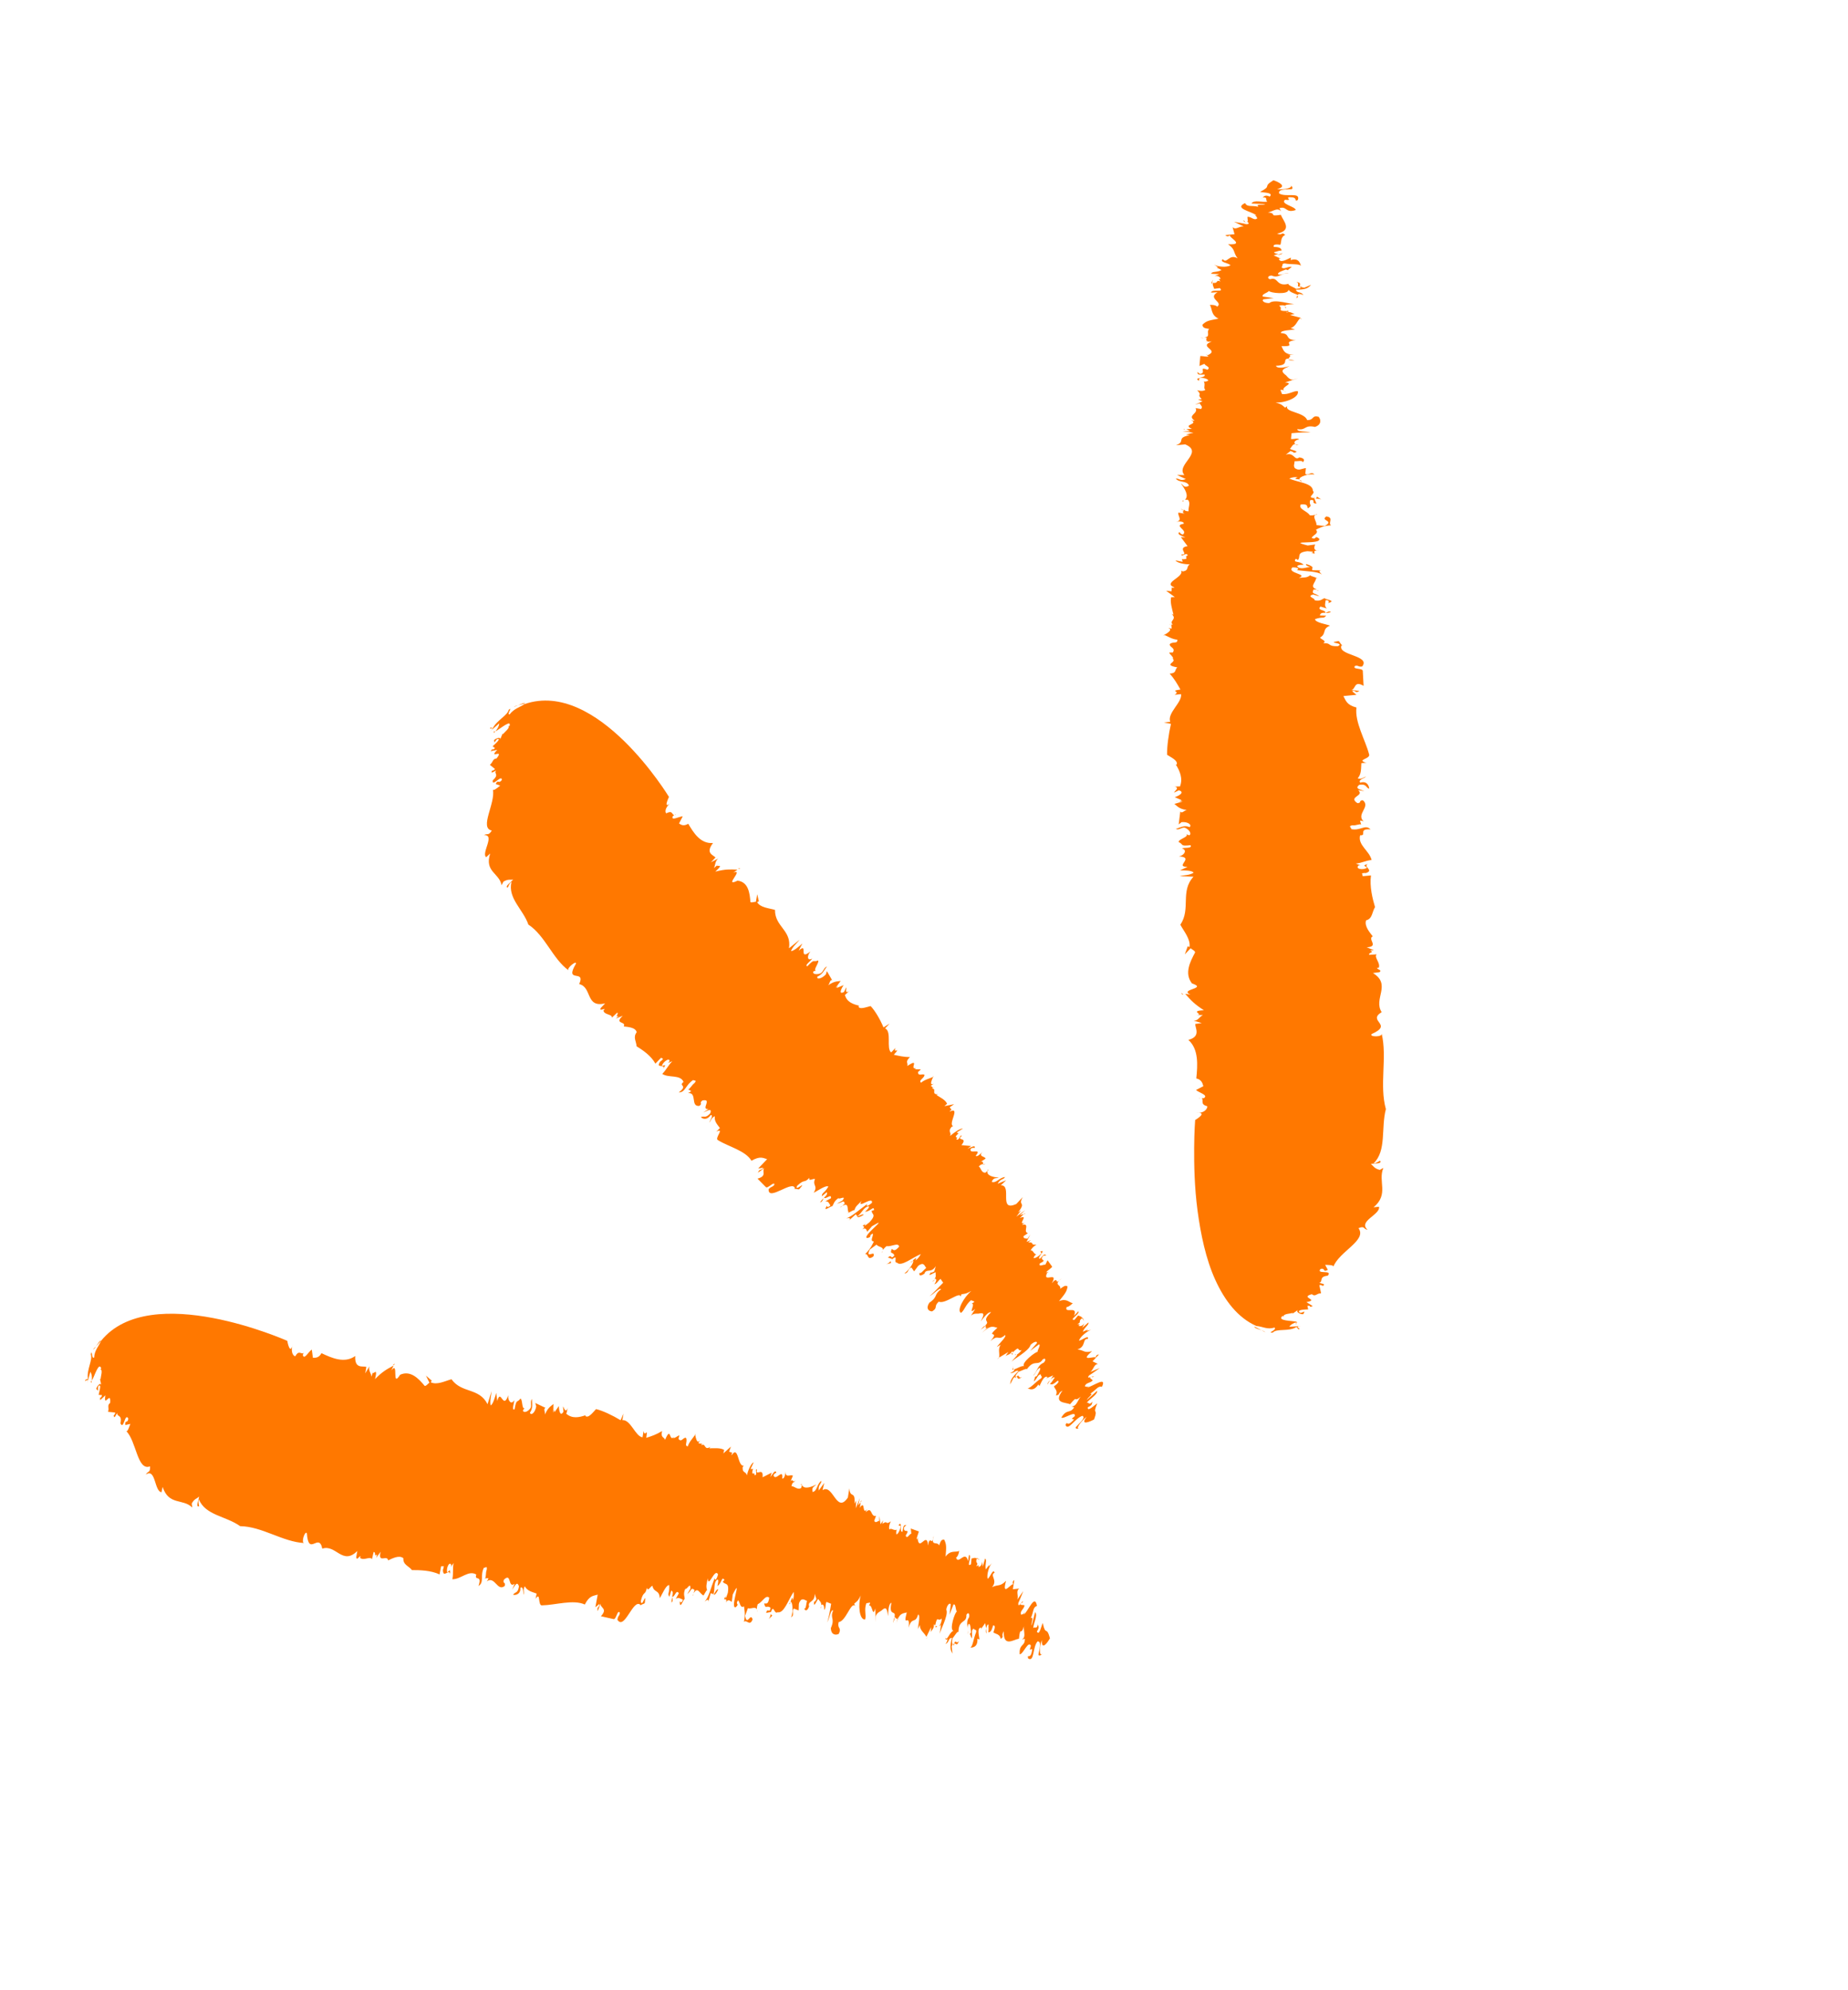 <svg width="183" height="197" viewBox="0 0 183 197" fill="none" xmlns="http://www.w3.org/2000/svg">
<path d="M104.879 126.761C104.954 126.702 105.028 126.642 105.131 126.546C105.01 126.628 104.921 126.706 104.879 126.761Z" fill="#FF7800"/>
<path d="M101.372 120.169L101.549 120.129C101.493 120.086 101.447 120.109 101.372 120.169Z" fill="#FF7800"/>
<path d="M107.222 130.45C107.208 130.469 107.175 130.473 107.161 130.491C107.202 130.552 107.244 130.613 107.344 130.748L107.222 130.45Z" fill="#FF7800"/>
<path d="M92.424 107.605L92.497 107.661C92.475 107.615 92.47 107.582 92.424 107.605Z" fill="#FF7800"/>
<path d="M97.613 115.164C97.492 115.246 97.427 115.255 97.358 115.231C97.367 115.296 97.436 115.319 97.613 115.164Z" fill="#FF7800"/>
<path d="M103.72 137.05L103.979 136.635C103.829 136.755 103.707 136.953 103.72 137.05Z" fill="#FF7800"/>
<path d="M108.34 136.237C108.275 136.245 108.196 136.272 108.098 136.285C108.153 136.328 108.19 136.356 108.34 136.237Z" fill="#FF7800"/>
<path d="M107.973 136.335C108.019 136.312 108.052 136.308 108.098 136.285C108.066 136.29 108.047 136.276 107.973 136.335Z" fill="#FF7800"/>
<path d="M52.001 69.622C51.938 69.515 51.597 69.692 51.3 69.815L52.001 69.622Z" fill="#FF7800"/>
<path d="M82.962 97.507L83.111 97.388C83.05 97.429 83.022 97.466 82.962 97.507Z" fill="#FF7800"/>
<path d="M48.901 72.416L48.917 72.281C48.879 72.369 48.883 72.402 48.901 72.416Z" fill="#FF7800"/>
<path d="M101.206 136.294C100.79 136.531 100.995 135.958 100.672 136.266C100.811 136.314 100.696 136.693 101.206 136.294Z" fill="#FF7800"/>
<path d="M68.247 107.815L68.16 107.778C68.197 107.806 68.215 107.82 68.247 107.815Z" fill="#FF7800"/>
<path d="M48.901 72.416L48.904 72.564C48.961 72.49 49.003 72.435 49.045 72.38C48.984 72.421 48.92 72.43 48.901 72.416Z" fill="#FF7800"/>
<path d="M73.043 87.089C73.076 87.085 73.09 87.067 73.122 87.062L73.043 87.089Z" fill="#FF7800"/>
<path d="M73.063 85.996C73.146 86.001 73.211 85.992 73.295 85.998C73.268 85.918 73.189 85.946 73.063 85.996Z" fill="#FF7800"/>
<path d="M51.3 69.815L50.886 69.936C50.988 69.956 51.127 69.887 51.3 69.815Z" fill="#FF7800"/>
<path d="M66.823 80.61C66.842 80.624 66.874 80.62 66.924 80.629C66.902 80.583 66.87 80.588 66.823 80.61Z" fill="#FF7800"/>
<path d="M97.812 115.782C97.802 115.833 97.788 115.851 97.778 115.902C97.867 115.824 97.91 115.769 97.812 115.782Z" fill="#FF7800"/>
<path d="M85.513 120.264C85.528 120.129 85.184 120.275 84.876 120.448C84.968 120.518 85.098 120.501 85.513 120.264Z" fill="#FF7800"/>
<path d="M84.627 119.82C84.613 119.838 84.617 119.871 84.603 119.889C84.613 119.838 84.613 119.838 84.627 119.82Z" fill="#FF7800"/>
<path d="M88.204 124.832C88.219 124.813 88.219 124.813 88.233 124.795C88.252 124.809 88.219 124.813 88.204 124.832Z" fill="#FF7800"/>
<path d="M87.304 124.026C87.36 123.953 87.384 123.883 87.394 123.832C87.351 123.887 87.313 123.975 87.304 124.026Z" fill="#FF7800"/>
<path d="M71.12 112.872C72.129 113.499 73.836 113.9 74.415 114.897C75.292 114.4 75.554 114.63 75.965 114.74L75.08 115.668L75.582 115.585C75.397 115.94 75.252 115.596 75.053 116.085L75.702 115.618C75.383 115.959 76.019 116.386 75.015 116.669L75.837 117.502C75.997 117.712 76.71 116.856 76.683 117.273C76.457 117.568 76.431 117.373 76.113 117.713C76.036 118.996 78.589 116.689 78.719 117.664L78.546 117.736C78.891 117.591 79.037 117.82 79.168 117.686C80.03 116.712 78.576 118.079 78.944 117.369C79.739 116.635 79.581 117.185 80.161 116.579C80.018 116.995 80.532 116.629 80.707 116.704C80.418 117.388 81.04 117.338 80.574 118.061C80.918 117.916 81.791 117.271 82.031 117.454C81.569 118.21 81.409 118 81.382 118.417L81.872 118.004C81.954 118.241 81.818 118.342 81.598 118.553C81.758 118.763 82.363 118.088 82.284 118.611L81.729 118.916C82.058 118.905 82.062 119.054 82.231 119.329C81.964 119.563 81.886 119.474 81.901 119.339C81.361 120.122 82.389 119.275 82.392 119.423C82.579 119.216 82.512 118.96 83.026 118.595C83.052 118.789 83.873 118.25 83.422 118.839L82.867 119.145C83.448 119.034 83.571 118.72 83.646 119.157C83.599 119.179 83.483 119.294 83.394 119.372C84.135 118.976 83.835 119.71 84.041 120.013L83.869 120.086C84.129 120.051 84.577 119.694 84.609 119.806C84.719 119.394 84.891 119.321 85.327 118.867C84.771 119.784 86.477 118.317 86.345 119.062C86.078 119.296 85.682 119.547 85.88 119.173C85.007 119.819 84.329 120.438 83.804 120.591C84.11 120.533 84.347 120.568 84.005 120.861L84.744 120.201C84.836 120.271 84.849 120.369 84.904 120.411C85.395 119.998 85.501 119.554 85.961 119.41C86.37 119.373 85.328 120.239 85.669 119.945C86.212 119.923 86.542 119.3 86.556 119.778C86.477 119.805 86.305 119.877 86.343 119.79C86.222 120.252 86.914 120.11 86.09 120.997C85.88 121.157 85.599 121.41 85.615 121.275L85.746 121.142C84.94 121.547 86.075 121.131 85.243 121.837C85.692 121.364 85.823 121.727 85.868 121.936L86.355 121.375C88.285 120.225 85.298 122.376 85.867 122.548C86.447 122.437 85.934 122.307 86.436 122.108C86.504 122.364 86.091 122.865 86.54 122.888C86.394 123.155 86.251 123.571 85.666 124.145C86.052 124.061 85.826 124.851 86.489 124.366C86.756 123.636 85.628 124.729 86.134 123.686L86.797 123.201C86.962 123.444 87.486 123.407 87.431 123.745C87.512 123.602 87.657 123.45 87.792 123.349C88.283 123.433 88.945 122.948 89.039 123.398C88.551 123.959 88.484 123.704 88.309 123.628C88.057 124.223 88.455 123.856 88.562 124.289C88.112 124.762 88.402 124.078 87.925 124.473L88.359 124.63C88.331 124.666 88.285 124.689 88.257 124.726C89.07 124.006 88.411 125.02 88.82 124.982C89.242 125.421 90.34 124.482 91.187 124.137C91.041 124.405 90.872 124.626 90.643 124.772C90.865 124.329 90.622 124.609 90.393 124.756C90.62 124.841 89.957 125.822 89.556 126.041C90.005 126.064 89.871 125.553 90.257 125.468L90.522 125.846C90.878 125.418 90.852 125.223 91.317 125.112C91.553 125.147 91.556 125.295 91.716 125.505C91.506 125.665 91.173 126.14 91.054 125.99C90.987 126.231 91.106 126.38 91.544 126.074C91.702 125.524 92.207 126.085 92.668 125.329L92.51 125.879C92.469 125.818 92.207 126.085 92.218 125.918C91.674 126.552 92.547 125.907 92.667 125.941C92.61 126.13 92.756 126.359 92.54 126.602C92.759 126.507 92.78 126.785 92.526 127.117C92.74 127.105 92.924 126.75 93.134 126.589L93.399 126.967C93.081 127.307 92.196 128.235 92.024 128.308C92.447 128.136 93.043 127.395 93.189 127.624C92.447 128.136 92.922 128.354 92.027 128.952C91.655 129.514 91.958 129.805 92.306 129.808C92.917 129.429 92.426 129.346 92.955 128.845C93.606 129.139 95.06 127.771 95.138 128.356L95.205 128.116C95.707 128.032 95.614 128.078 96.187 127.787C95.486 128.359 94.694 129.738 95.169 129.956C95.529 129.676 95.608 129.153 96.159 128.7L96.492 128.837C96.468 128.906 96.328 128.975 96.221 129.039C96.666 129.029 95.755 130.258 96.573 129.57L95.848 130.708L96.164 130.22C96.505 129.927 96.823 130.083 96.995 130.01C97.576 129.9 97.392 130.255 97.118 130.804C97.343 130.509 97.846 129.814 98.137 129.891C97.098 130.906 98.125 130.67 97.582 131.188C97.674 131.259 97.471 131.716 97.91 131.294L97.251 131.927C98.177 131.06 98.401 131.377 98.771 131.427C97.486 132.574 99.104 131.564 98.073 132.76C98.961 131.98 98.758 132.817 99.529 132.153C99.727 132.275 98.932 133.009 98.711 133.336L99.094 133.103C98.793 133.573 99.021 133.923 98.933 134.381L99.852 133.829L99.574 134.23C99.784 134.069 100.039 134.118 100.237 133.745L100.287 133.87C101.092 133.085 100.64 133.79 101.165 133.638C101.071 133.799 100.865 133.992 100.726 134.06C100.804 134.149 100.341 134.524 100.134 134.833C100.28 134.566 101.906 133.737 102.042 133.141C102.36 132.801 102.746 132.716 102.678 132.957L102.004 133.724L102.876 133.079C103.113 133.114 102.718 133.629 102.744 133.824C102.587 133.762 101.088 134.921 101.41 135.225C101.169 135.158 100.684 135.487 100.443 135.536C100.47 135.615 100.436 135.735 100.031 135.921C100.481 135.944 100.563 135.57 100.863 135.711C100.203 136.345 100.057 136.612 100.03 137.029L100.36 136.407C100.449 136.329 100.51 136.288 100.556 136.265C100.571 136.13 100.656 136.02 100.886 135.758C100.927 135.819 101.957 135.235 101.6 135.663C102.395 134.433 102.777 135.308 103.256 134.566C103.467 134.406 103.665 134.528 103.365 134.882C102.676 135.172 102.754 135.757 102.296 136.165C102.561 136.047 102.626 135.543 102.97 135.398C103.127 135.459 102.812 135.948 102.666 136.215L102.494 136.288L102.373 136.75C102.733 136.471 102.742 136.04 103.089 136.043C102.981 136.223 103.329 136.226 103.062 136.46C102.53 136.812 102.005 137.461 101.751 137.412C101.908 137.474 102.345 137.779 102.825 137.037L102.93 137.205C103.114 136.85 103.381 136.12 103.736 136.304L103.605 136.437L104.294 136.147L104.035 136.562C104.194 136.392 104.376 136.269 104.44 136.376C104.252 136.583 104.256 136.731 103.975 136.983C104.214 137.166 104.533 136.826 104.743 136.666C104.9 136.728 104.81 136.922 104.371 137.228C104.439 137.484 104.794 137.668 104.558 138.129C105.059 138.046 104.666 137.949 105.22 137.644C104.253 138.947 105.488 138.782 105.963 139C106.863 137.938 106.177 138.988 107.125 138.167C106.743 138.4 106.675 139.253 106.091 139.215L106.368 139.31C105.945 139.978 105.653 139.405 105.098 140.322C105.337 140.505 106.551 139.567 106.434 140.177C105.654 140.777 106.842 140.14 106.025 140.827C105.721 141.033 105.732 140.866 105.616 140.865L105.508 141.045C105.761 141.705 106.46 140.372 107.19 140.143C107.564 140.341 106.844 140.9 106.544 141.254C106.436 141.434 106.705 141.464 106.956 141.364C106.36 141.609 107.088 140.619 107.602 140.253C106.912 141.155 107.931 140.739 108.345 140.501C108.793 139.268 108.121 140.184 108.662 138.905C108.359 139.111 107.643 139.818 107.722 139.295C108.224 139.096 108.115 138.895 108.177 138.738C107.806 139.184 107.848 138.749 107.615 138.863C107.892 138.462 108.698 138.057 108.646 137.667L107.627 138.58C107.694 138.34 108.365 137.92 107.957 137.957C108.568 137.579 108.711 137.163 109.122 137.273C109.652 136.161 108.21 137.246 107.629 137.356C107.708 137.329 107.839 137.196 107.932 137.151C107.629 137.356 107.547 137.235 107.431 137.234C107.495 136.845 107.985 136.929 108.211 136.634L107.93 136.39C107.958 136.354 107.972 136.335 107.987 136.317C107.796 136.375 107.634 136.397 107.863 136.135C108.245 135.902 108.605 135.623 108.908 135.417L107.968 135.807C108.328 135.527 108.314 135.05 108.722 135.012L108.191 134.752L108.828 134.072C108.615 134.084 108.484 134.217 108.51 134.412C108.522 134.129 106.776 134.924 108.141 133.75C107.309 133.96 107.4 133.65 106.696 133.579C107.584 133.295 107.147 132.494 107.73 132.532C107.851 132.069 107.094 132.716 106.843 132.699C106.986 132.284 107.706 131.725 108.073 131.626L107.608 131.738L107.739 131.605L107.223 131.822C107.422 131.333 107.86 131.142 107.778 130.905L107.171 131.432L107.393 130.99C107.168 131.284 106.954 131.296 106.797 131.234L106.928 131.101L106.692 131.066C107.176 130.853 106.69 130.802 107.175 130.473C107.089 130.319 107.075 130.338 106.76 130.214L106.404 130.642C105.782 130.691 106.971 130.054 106.788 129.797L106.352 130.252C106.803 129.167 105.357 130.103 105.623 129.373C105.86 129.408 106.365 128.861 106.234 128.995C105.864 128.945 105.637 128.479 104.869 128.796C105.45 128.074 105.638 127.867 105.717 127.344C105.519 127.222 105.44 127.249 104.987 127.573C105.097 127.162 104.429 127.234 104.879 126.761C104.459 127.082 104.816 126.538 104.401 126.775L104.589 126.568L104.153 127.023C104.907 125.732 103.123 127.111 103.714 125.958L103.886 125.885L103.579 125.942C103.767 125.736 103.939 125.663 104.201 125.397L103.734 124.748L103.512 125.191C103.355 125.129 102.838 125.462 102.966 125.065C103.865 124.615 102.806 124.855 103.312 124.308L103.619 124.251C103.42 124.128 103.42 124.128 102.971 124.602C102.601 124.552 103.699 123.612 103.024 123.884L103.129 124.051C102.904 124.346 102.428 124.624 102.346 124.503C102.384 124.415 102.53 124.148 102.664 124.163C102.335 124.174 102.321 123.696 102.07 123.796C102.123 123.574 102.464 123.28 102.636 123.208C101.881 123.242 102.569 122.952 101.813 122.987L102.08 122.753L101.656 122.925L102.025 122.214L101.747 122.615C101.59 122.553 101.339 122.653 101.351 122.37L101.79 122.064C101.244 121.938 102.068 121.051 101.218 121.247C101.256 121.16 101.428 121.087 101.521 121.042C100.619 121.344 101.998 120.151 100.979 120.568C101.128 120.449 101.255 120.283 101.372 120.169L100.991 120.286L101.519 119.785L100.646 120.431L101.111 119.823L100.822 120.01C101.681 118.888 100.744 119.426 101.281 118.494L100.644 119.174C98.805 120.014 100.296 117.303 99.109 117.329L99.638 116.829L98.791 117.173C99.083 116.638 99.322 116.821 99.529 116.512C98.987 116.535 98.656 117.158 98.204 116.986C98.403 116.497 98.642 116.68 98.908 116.562C98.375 116.534 97.676 116.379 97.778 115.902C97.704 115.962 97.601 116.058 97.587 116.077C97.178 116.114 97.164 115.637 96.925 115.454C97.159 115.224 97.261 115.244 97.358 115.231C97.327 115.119 97.376 114.865 97.068 115.038L97.6 114.686C97.533 114.43 96.818 114.526 97.324 113.979C97.136 114.186 96.757 114.567 96.62 114.403C97.332 113.548 95.902 114.35 96.13 113.708C96.34 113.548 96.539 113.67 96.516 113.624C96.621 113.295 96.145 113.574 95.801 113.719L96.161 113.439L95.207 113.351C95.919 112.496 94.612 112.984 95.234 112.439C95.073 112.228 95.034 112.928 94.702 112.79C94.965 112.408 94.332 112.741 94.86 112.24L94.939 112.213L94.741 112.091L95.352 111.712C95.116 111.677 94.491 112.075 94.093 112.442C94.236 112.026 93.828 112.064 94.222 111.548L94.395 111.476C93.826 111.303 95.188 109.485 94.037 110.035C94.075 109.948 94.225 109.828 94.248 109.875L94.046 109.604L94.485 109.298L93.519 109.493L93.785 109.259C93.654 108.896 93.124 108.636 92.727 108.391L92.9 108.319C92.144 108.353 92.822 107.734 92.279 107.756C92.354 107.697 92.4 107.674 92.419 107.688L92.175 107.473L92.478 107.267C91.752 107.645 92.731 106.059 92.359 106.621C92.015 106.767 91.55 106.878 91.209 107.171C90.929 106.928 91.486 106.771 91.555 106.414C91.394 106.204 90.918 106.599 90.904 106.121L91.184 105.869C91.027 105.807 90.776 105.906 90.578 105.784L90.75 105.712C89.941 105.968 91.201 104.626 89.848 105.518C89.953 105.189 89.583 105.14 90.111 104.639C89.449 104.628 89.037 104.518 88.51 104.406C89.316 103.505 88.375 104.391 88.683 103.722L88.248 104.177C87.732 103.782 88.337 102.115 87.649 101.793L88.099 101.32L87.488 101.699C87.171 100.931 86.655 100.04 86.215 99.587C85.829 99.671 85.061 99.988 85.009 99.598L85.102 99.553C84.455 99.408 83.845 99.175 83.671 98.487C83.881 98.327 83.989 98.147 84.161 98.075C83.551 98.453 83.881 97.831 83.803 97.742L83.581 98.185C83.026 98.49 83.278 97.895 83.541 97.512L82.852 97.802C82.894 97.747 82.932 97.659 83.021 97.582L82.75 97.783L83.253 97.088C83.081 97.16 82.669 97.05 82.006 97.535C82.194 97.328 82.165 96.985 82.401 97.019L81.885 96.129L81.78 96.457C81.345 96.912 80.825 96.981 80.948 96.667C81.465 96.45 81.608 96.034 81.89 95.666C81.545 95.811 81.575 96.154 81.253 96.346C80.829 96.518 80.418 96.407 80.55 96.158L80.801 96.059C80.472 96.069 81.199 95.195 81.001 95.073C80.484 95.291 80.72 94.829 79.952 95.643C79.582 95.593 80.417 95.035 80.414 94.887C79.938 95.165 79.883 94.627 80.254 94.181C78.983 95.193 80.105 93.192 79.086 94.105L79.454 93.394C79.174 93.647 78.566 94.174 78.33 94.139C78.473 93.723 78.964 93.311 79.189 93.016L78.129 93.868C78.419 92.077 76.721 91.741 76.746 90.068C76.178 89.896 75.279 89.85 74.974 89.296L75.146 89.223L74.986 88.517L74.853 89.262C74.64 89.274 74.389 89.374 74.311 89.285C74.245 88.417 74.112 87.294 73.038 87.173C71.561 87.882 73.768 85.951 72.6 86.371C72.74 86.303 72.903 86.165 73.025 86.083C72.26 86.053 71.876 86.021 70.835 86.276C71.971 85.248 70.555 86.032 71.181 85.519L70.69 85.931C70.874 85.576 70.784 85.274 71.125 84.981L70.399 85.358L70.848 84.885C70.665 84.628 69.804 84.495 70.607 83.446C69.364 83.545 68.688 82.445 68.154 81.54C67.679 81.819 67.439 81.636 67.241 81.513L67.61 80.803C67.28 80.814 66.418 81.292 66.618 80.803C66.692 80.743 66.721 80.706 66.767 80.684C66.494 80.621 66.633 80.172 65.967 80.509C65.807 80.299 65.927 79.837 66.496 79.397C65.57 80.264 66.246 78.885 66.246 78.885C66.246 78.885 59.168 67.196 51.945 69.696C51.413 70.048 50.912 70.131 50.461 70.72C50.132 70.731 50.845 69.875 50.368 70.269C50.289 70.793 49.139 71.343 48.793 72.1L48.599 72.01C48.258 72.303 49.157 71.853 48.55 72.38L49.438 71.6C49.421 71.85 49.303 72.081 49.064 72.394C49.497 72.171 50.698 71.135 50.45 71.879L50.33 71.845C50.569 72.028 49.92 72.495 49.812 72.675L49.771 72.614L49.52 73.21C49.663 72.794 48.764 73.244 48.939 73.32C48.953 73.798 49.085 73.052 49.363 73.148C49.52 73.21 49.047 73.636 48.781 73.87L49.02 74.053C48.623 74.42 48.901 73.904 48.582 74.36L49.241 74.222C48.3 75.224 49.994 74.039 49.173 75.075C48.765 75.112 48.854 75.415 48.513 75.708L49.015 76.121C48.906 76.3 48.591 76.293 48.711 76.326C48.527 76.681 49.097 76.242 49.12 76.288C48.88 76.601 49.478 76.621 48.8 77.24C48.668 77.985 49.752 76.568 49.69 77.221C49.334 77.649 49.358 77.083 49.079 77.6L49.532 77.771C49.322 77.931 48.831 78.344 48.805 78.149C49.099 79.482 47.429 81.969 48.702 82.213C48.33 82.775 48.319 82.446 47.919 82.665C49.083 82.593 47.628 84.456 48.144 84.85L48.541 84.483C47.958 86.313 49.441 86.397 49.67 87.623L49.854 87.268C50.33 86.99 50.528 87.112 50.82 87.073C50.633 87.28 49.91 87.806 50.28 87.856C50.388 87.676 50.423 87.44 50.651 87.294C50.256 88.917 51.808 90.017 52.322 91.519C53.989 92.619 54.723 94.902 56.298 96.048C56.059 95.865 57.119 95.013 57.036 95.388C55.835 97.416 58.043 95.866 57.356 97.412C58.651 97.703 57.954 99.796 59.924 99.319L59.475 99.792C59.37 100.12 59.711 99.826 59.886 99.902L59.755 100.035C59.848 100.486 60.642 100.364 60.592 100.734L61.121 100.234C61.319 100.356 60.806 100.722 61.266 100.578L60.985 100.83L61.674 100.54C60.748 101.408 62.059 101.068 61.766 101.603C62.136 101.653 62.934 101.679 63.049 102.176C62.655 102.691 63.022 103.089 63.036 103.566C63.631 103.934 64.464 104.484 64.902 105.285L65.468 104.697L65.666 104.82C65.535 104.953 65.479 105.027 65.386 105.072C64.845 105.855 65.954 105.244 65.662 105.779C66.127 105.172 65.636 105.584 65.554 105.463C65.697 105.047 66.401 104.623 66.281 105.085L66.149 105.218L66.573 105.046C66.123 105.519 66.032 105.829 65.583 106.302C66.219 106.73 67.372 106.329 67.689 107.096C67.119 107.536 68.206 107.375 67.216 108.135C67.879 108.146 67.891 107.367 68.655 106.902C68.719 107.009 69.063 106.864 68.763 107.218C68.521 107.382 68.299 107.825 68.15 107.829L68.436 107.989C68.398 108.077 68.226 108.149 68.133 108.195C69.084 108.134 68.333 109.573 69.261 109.466C69.621 109.187 69.194 109.211 69.554 108.931C70.599 108.709 69.332 109.87 70.162 109.776L69.63 110.128C70.054 109.956 70.507 109.631 70.348 110.181C69.861 110.742 69.753 110.426 69.408 110.571C69.513 110.739 70.003 110.938 70.374 110.376C70.704 110.365 70.295 110.899 70.242 111.121C70.373 110.988 70.442 110.632 70.786 110.487C70.707 111.01 71.065 111.342 71.289 111.66C71.158 111.793 70.971 112 70.892 112.027C71.874 111.582 70.668 112.701 71.12 112.872Z" fill="#FF7800"/>
<path d="M88.231 125.027L88.204 124.832C88.088 124.947 87.957 125.08 87.766 125.139L88.231 125.027Z" fill="#FF7800"/>
<path d="M83.38 119.39C83.333 119.413 83.272 119.454 83.193 119.482C83.263 119.505 83.338 119.446 83.38 119.39Z" fill="#FF7800"/>
<path d="M81.214 119.018C81.409 118.992 81.48 118.784 81.556 118.608C81.467 118.686 81.336 118.82 81.214 119.018Z" fill="#FF7800"/>
<path d="M92.568 126.681C92.489 126.708 92.414 126.768 92.311 126.864C92.436 126.815 92.511 126.755 92.568 126.681Z" fill="#FF7800"/>
<path d="M100.305 135.372C100.333 135.336 100.329 135.303 100.357 135.266C100.311 135.289 100.315 135.321 100.305 135.372Z" fill="#FF7800"/>
<path d="M100.665 134.101C100.647 134.087 100.61 134.059 100.498 134.09C100.521 134.137 100.586 134.128 100.665 134.101Z" fill="#FF7800"/>
<path d="M90.407 124.853C90.356 124.843 90.291 124.852 90.151 124.92C90.206 124.962 90.313 124.898 90.407 124.853Z" fill="#FF7800"/>
<path d="M100.299 134.084L100.245 133.925C100.217 133.962 100.17 133.985 100.142 134.022L100.299 134.084Z" fill="#FF7800"/>
<path d="M100.382 135.577C100.341 135.516 100.3 135.456 100.305 135.372C100.215 135.566 100.271 135.609 100.382 135.577Z" fill="#FF7800"/>
<path d="M96.226 129.071C96.193 129.075 96.212 129.089 96.226 129.071C95.881 129.216 96.039 129.162 96.226 129.071Z" fill="#FF7800"/>
<path d="M98.91 134.45L98.905 134.418L98.737 134.523L98.91 134.45Z" fill="#FF7800"/>
<path d="M100.673 136.266C100.64 136.27 100.589 136.26 100.528 136.301C100.533 136.334 100.523 136.385 100.527 136.418C100.584 136.344 100.63 136.321 100.673 136.266Z" fill="#FF7800"/>
<path d="M97.11 131.615C97.338 131.469 97.488 131.35 97.572 131.239C97.535 131.211 97.428 131.275 97.11 131.615Z" fill="#FF7800"/>
<path d="M92.384 152.365C92.408 152.296 92.441 152.176 92.475 152.055C92.409 152.18 92.389 152.282 92.384 152.365Z" fill="#FF7800"/>
<path d="M85.215 148.691L85.347 148.557C85.263 148.552 85.221 148.607 85.215 148.691Z" fill="#FF7800"/>
<path d="M96.747 154.214C96.733 154.233 96.737 154.265 96.723 154.284C96.792 154.308 96.88 154.346 97.037 154.407L96.747 154.214Z" fill="#FF7800"/>
<path d="M69.467 142.918L69.568 142.938C69.532 142.91 69.509 142.863 69.467 142.918Z" fill="#FF7800"/>
<path d="M78.741 146.511C78.675 146.635 78.615 146.677 78.568 146.699C78.623 146.741 78.688 146.733 78.741 146.511Z" fill="#FF7800"/>
<path d="M97.691 161.678L97.659 161.185C97.62 161.389 97.599 161.607 97.691 161.678Z" fill="#FF7800"/>
<path d="M102.711 160.761C102.706 160.728 102.72 160.71 102.73 160.66C102.702 160.696 102.706 160.728 102.711 160.761Z" fill="#FF7800"/>
<path d="M101.3 158.486C101.253 158.508 101.183 158.6 101.127 158.674C101.192 158.665 101.261 158.689 101.3 158.486Z" fill="#FF7800"/>
<path d="M101.042 158.784C101.071 158.747 101.099 158.71 101.127 158.674C101.095 158.678 101.062 158.682 101.042 158.784Z" fill="#FF7800"/>
<path d="M10.011 132.716C9.873 132.669 9.703 133.006 9.506 133.263L10.011 132.716Z" fill="#FF7800"/>
<path d="M54.828 139.511L54.904 139.335C54.862 139.391 54.838 139.46 54.828 139.511Z" fill="#FF7800"/>
<path d="M8.981 136.772L8.899 136.651C8.926 136.73 8.963 136.758 8.981 136.772Z" fill="#FF7800"/>
<path d="M94.977 162.403C94.737 162.831 94.59 162.223 94.502 162.681C94.646 162.645 94.763 163.026 94.977 162.403Z" fill="#FF7800"/>
<path d="M48.041 156.204L47.943 156.217C47.994 156.227 48.027 156.223 48.041 156.204Z" fill="#FF7800"/>
<path d="M8.981 136.772L9.063 136.893C9.069 136.81 9.074 136.726 9.08 136.643C9.056 136.712 9.014 136.768 8.981 136.772Z" fill="#FF7800"/>
<path d="M38.905 135.151C38.966 135.11 39.045 135.083 39.106 135.041C39.032 134.985 38.957 135.045 38.905 135.151Z" fill="#FF7800"/>
<path d="M9.506 133.263L9.215 133.566C9.313 133.553 9.412 133.424 9.506 133.263Z" fill="#FF7800"/>
<path d="M30.002 133.972C30.034 133.968 30.066 133.964 30.094 133.927C30.076 133.913 30.03 133.936 30.002 133.972Z" fill="#FF7800"/>
<path d="M79.308 146.915C79.331 146.961 79.335 146.994 79.358 147.041C79.391 146.92 79.415 146.851 79.308 146.915Z" fill="#FF7800"/>
<path d="M71.124 157.346C71.042 157.225 70.835 157.533 70.679 157.852C70.781 157.871 70.888 157.807 71.124 157.346Z" fill="#FF7800"/>
<path d="M70.034 157.475C70.038 157.507 70.056 157.521 70.061 157.554C70.038 157.507 70.052 157.489 70.034 157.475Z" fill="#FF7800"/>
<path d="M76.34 159.76C76.354 159.741 76.335 159.727 76.35 159.708C76.335 159.727 76.335 159.727 76.34 159.76Z" fill="#FF7800"/>
<path d="M75.025 159.571C75.012 159.473 75.003 159.408 74.995 159.343C74.989 159.427 75.002 159.524 75.025 159.571Z" fill="#FF7800"/>
<path d="M53.708 158.905C54.978 158.884 56.768 158.299 57.913 158.824C58.371 157.92 58.76 157.984 59.188 157.844L58.958 159.098L59.36 158.764C59.398 159.172 59.071 158.951 59.191 159.481L59.471 158.732C59.416 159.186 60.227 159.194 59.506 159.984L60.75 160.265C61.027 160.36 61.144 159.254 61.377 159.636C61.36 160.002 61.208 159.857 61.139 160.329C61.851 161.458 62.713 158.119 63.442 158.881L63.33 159.029C63.537 158.72 63.814 158.815 63.857 158.644C64.018 157.366 63.564 159.295 63.456 158.483C63.711 157.424 63.901 157.977 64.057 157.163C64.164 157.595 64.415 156.999 64.61 156.973C64.756 157.698 65.284 157.314 65.336 158.199C65.543 157.891 65.937 156.879 66.27 156.901C66.322 157.787 66.045 157.692 66.292 158.056L66.474 157.436C66.709 157.587 66.615 157.748 66.556 158.053C66.815 158.135 66.962 157.255 67.222 157.717L66.916 158.27C67.205 158.083 67.287 158.204 67.62 158.342C67.533 158.684 67.394 158.636 67.312 158.515C67.308 159.474 67.714 158.18 67.796 158.302C67.826 158.033 67.62 157.846 67.857 157.268C68.008 157.414 68.402 156.518 68.367 157.25L68.06 157.803C68.519 157.395 68.41 157.079 68.783 157.393C68.755 157.43 68.725 157.583 68.678 157.721C69.093 156.988 69.28 157.773 69.663 157.921L69.55 158.068C69.742 157.894 69.951 157.353 70.025 157.41C69.89 157.014 69.966 156.839 70.083 156.228C70.16 157.309 70.765 155.145 71.106 155.844C71.019 156.186 70.811 156.61 70.773 156.202C70.379 157.214 70.185 158.116 69.778 158.534C70.016 158.337 70.249 158.223 70.11 158.671L70.379 157.71C70.495 157.711 70.555 157.785 70.656 157.805C70.824 157.204 70.648 156.748 70.98 156.39C71.326 156.129 70.919 157.423 71.044 156.993C71.515 156.682 71.439 155.981 71.741 156.387C71.684 156.461 71.572 156.608 71.559 156.511C71.735 156.967 72.249 156.485 72.076 157.665C71.976 157.91 71.908 158.266 71.826 158.145L71.869 157.974C71.394 158.748 72.158 157.787 71.852 158.836C71.965 158.193 72.31 158.428 72.462 158.573L72.561 157.832C73.582 155.812 72.237 159.248 72.846 159.1C73.304 158.692 72.751 158.882 73.084 158.407C73.305 158.576 73.262 159.243 73.677 159.006C73.701 159.317 73.841 159.745 73.667 160.545C73.943 160.261 74.246 161.047 74.526 160.298C74.311 159.55 73.982 161.049 73.784 159.935L74.064 159.186C74.36 159.296 74.813 158.971 74.958 159.315C74.936 159.153 74.975 158.949 75.037 158.792C75.521 158.579 75.802 157.831 76.174 158.145C76.074 158.885 75.867 158.698 75.672 158.724C75.806 159.351 75.936 158.838 76.308 159.152C76.195 159.795 76.031 159.057 75.863 159.658L76.346 159.56C76.336 159.611 76.341 159.644 76.312 159.68C76.605 158.649 76.649 159.85 76.995 159.59C77.642 159.735 78.054 158.357 78.594 157.574C78.633 157.867 78.607 158.168 78.508 158.413C78.457 157.907 78.407 158.277 78.279 158.559C78.521 158.51 78.547 159.697 78.334 160.089C78.749 159.852 78.321 159.495 78.616 159.225L79.087 159.41C79.129 158.859 79.01 158.709 79.343 158.351C79.594 158.251 79.676 158.373 79.921 158.472C79.821 158.717 79.834 159.311 79.64 159.221C79.722 159.458 79.93 159.529 80.125 159.007C79.935 158.454 80.721 158.647 80.669 157.761L80.859 158.314C80.79 158.291 80.721 158.647 80.621 158.511C80.534 159.35 80.91 158.324 81.035 158.274C81.108 158.447 81.376 158.593 81.317 158.898C81.472 158.696 81.65 158.92 81.609 159.355C81.791 159.232 81.721 158.828 81.835 158.565L82.306 158.75C82.236 159.222 82.007 160.476 81.894 160.623C82.157 160.241 82.231 159.305 82.508 159.401C82.157 160.241 82.724 160.149 82.278 161.151C82.286 161.828 82.758 161.897 83.066 161.724C83.373 161.055 82.889 161.268 83.044 160.569C83.791 160.47 84.259 158.523 84.682 158.963L84.587 158.744C84.988 158.409 84.932 158.483 85.239 157.929C84.957 158.794 85.085 160.38 85.67 160.302C85.809 159.854 85.549 159.393 85.787 158.7L86.159 158.634C86.168 158.699 86.106 158.856 86.035 158.948C86.418 158.715 86.371 160.226 86.682 159.209L86.715 160.576L86.721 159.997C86.845 159.567 87.235 159.515 87.348 159.368C87.806 158.96 87.844 159.368 87.94 159.967C87.958 159.601 87.975 158.739 88.277 158.649C87.972 160.078 88.762 159.312 88.579 160.047C88.695 160.048 88.811 160.545 88.946 159.949L88.734 160.837C89.015 159.592 89.43 159.735 89.793 159.604C89.356 161.283 90.165 159.538 89.978 161.117C90.29 159.985 90.644 160.781 90.913 159.819C91.177 159.817 90.921 160.876 90.89 161.26L91.084 160.854C91.093 161.415 91.531 161.605 91.736 162.024L92.204 161.069L92.185 161.551C92.285 161.306 92.518 161.192 92.48 160.784L92.609 160.883C92.842 159.777 92.871 160.616 93.246 160.203C93.272 160.398 93.19 160.656 93.11 160.799C93.249 160.847 93.058 161.402 93.059 161.782C93.02 161.489 93.967 159.908 93.708 159.331C93.764 158.877 94.072 158.588 94.153 158.825L94.023 159.835L94.418 158.823C94.669 158.724 94.607 159.377 94.759 159.522C94.564 159.548 93.977 161.345 94.416 161.419C94.147 161.505 93.919 162.031 93.76 162.201C93.834 162.257 93.865 162.369 93.634 162.747C94.049 162.51 93.871 162.17 94.261 162.118C94.049 163.006 94.088 163.298 94.321 163.68L94.244 162.98C94.277 162.859 94.32 162.804 94.329 162.753C94.266 162.646 94.262 162.498 94.331 162.141C94.4 162.165 94.957 161.132 94.914 161.683C94.868 160.218 95.748 160.746 95.697 159.86C95.796 159.615 96.042 159.599 95.973 160.071C95.54 160.674 95.981 161.128 95.799 161.747C95.95 161.512 95.704 161.033 95.929 160.738C96.124 160.712 96.119 161.292 96.158 161.584L96.045 161.731L96.221 162.187C96.346 161.757 96.113 161.375 96.421 161.202C96.447 161.397 96.754 161.223 96.654 161.584C96.402 162.18 96.33 162.999 96.078 163.099C96.273 163.073 96.839 163.097 96.787 162.211L96.995 162.283C96.943 161.893 96.723 161.112 97.168 161.102L97.125 161.273L97.557 160.67L97.659 161.186C97.712 160.964 97.783 160.756 97.889 160.808C97.859 161.076 97.941 161.198 97.859 161.572C98.192 161.594 98.248 161.14 98.347 160.896C98.542 160.87 98.568 161.064 98.373 161.586C98.594 161.755 99.021 161.732 99.104 162.233C99.506 161.899 99.078 162.038 99.399 161.466C99.351 163.093 100.337 162.3 100.903 162.208C101.051 160.833 101.085 162.085 101.435 160.865C101.241 161.271 101.707 162.035 101.18 162.304L101.483 162.214C101.521 163.002 100.899 162.672 100.977 163.753C101.31 163.775 101.829 162.333 102.088 162.91C101.75 163.848 102.433 162.649 102.127 163.699C101.989 164.031 101.888 163.896 101.781 163.96L101.807 164.155C102.443 164.583 102.239 163.056 102.741 162.476C103.182 162.434 102.918 163.312 102.831 163.77C102.857 163.965 103.108 163.866 103.258 163.631C102.883 164.16 102.917 162.932 103.169 162.337C103.121 163.467 103.76 162.555 103.972 162.163C103.618 160.871 103.556 162.02 103.259 160.655C103.103 160.973 102.922 161.973 102.676 161.493C102.982 161.055 102.783 160.933 102.762 160.771C102.705 161.34 102.473 160.958 102.318 161.16C102.336 160.678 102.793 159.89 102.504 159.581L102.167 160.899C102.072 160.681 102.436 159.938 102.072 160.185C102.38 159.515 102.258 159.102 102.686 158.962C102.471 157.718 101.857 159.436 101.38 159.83C101.436 159.757 101.48 159.586 101.518 159.498C101.38 159.83 101.241 159.783 101.116 159.832C100.952 159.474 101.422 159.279 101.454 158.895L101.051 158.849C101.061 158.798 101.042 158.784 101.07 158.747C100.925 158.899 100.808 159.014 100.844 158.662C101.038 158.256 101.195 157.821 101.333 157.489L100.75 158.327C100.875 157.897 100.572 157.491 100.936 157.244L100.301 157.312L100.444 156.4C100.262 156.524 100.237 156.709 100.37 156.84C100.205 156.597 99.147 158.21 99.627 156.476C99 157.105 98.892 156.789 98.24 157.107C98.854 156.381 97.954 155.955 98.495 155.668C98.318 155.212 98.049 156.174 97.798 156.273C97.691 155.841 97.959 154.995 98.235 154.711L97.902 155.069L97.945 154.898L97.626 155.354C97.506 154.824 97.769 154.442 97.548 154.273L97.323 155.064L97.258 154.576C97.24 154.942 97.077 155.08 96.882 155.106L96.925 154.935L96.674 155.034C96.98 154.597 96.514 154.824 96.737 154.265C96.562 154.189 96.562 154.189 96.209 154.27L96.152 154.839C95.625 155.224 96.308 154.025 95.962 153.906L95.863 154.531C95.591 153.36 94.895 154.957 94.675 154.176C94.926 154.077 95.026 153.336 94.969 153.525C94.61 153.689 94.126 153.406 93.638 154.083C93.711 153.147 93.742 152.879 93.496 152.399C93.232 152.401 93.175 152.475 92.994 152.978C92.841 152.569 92.271 153.008 92.398 152.347C92.235 152.864 92.214 152.206 91.987 152.616L92.018 152.348L91.905 152.991C91.789 151.502 91.032 153.636 90.873 152.318L90.986 152.171L90.766 152.382C90.796 152.114 90.89 151.952 90.991 151.592L90.192 151.301L90.243 151.807C90.048 151.833 89.811 152.41 89.689 151.997C90.221 151.149 89.412 151.901 89.53 151.175L89.75 150.963C89.486 150.965 89.486 150.965 89.373 151.609C89.015 151.772 89.408 150.381 88.976 150.984L89.184 151.055C89.166 151.421 88.902 151.919 88.763 151.872C88.751 151.774 88.726 151.464 88.833 151.4C88.544 151.587 88.242 151.181 88.073 151.402C87.977 151.183 88.116 150.735 88.229 150.587C87.576 151.022 88.008 150.418 87.369 150.834L87.455 150.492L87.192 150.874L87.084 150.062L87.066 150.544C86.871 150.57 86.72 150.805 86.57 150.544L86.751 150.04C86.197 150.23 86.385 149.031 85.743 149.678C85.73 149.581 85.843 149.434 85.899 149.36C85.285 150.087 85.765 148.353 85.126 149.265C85.202 149.089 85.19 148.876 85.233 148.705L84.976 149.004L85.145 148.287L84.75 149.298L84.781 148.534L84.625 148.852C84.703 147.453 84.184 148.398 84.106 147.317L83.963 148.229C82.834 149.934 82.502 146.82 81.453 147.505L81.622 146.788L81.077 147.539C81.013 146.936 81.314 146.962 81.346 146.577C80.875 146.888 80.951 147.589 80.469 147.686C80.348 147.156 80.649 147.182 80.832 146.943C80.339 147.207 79.627 147.451 79.418 146.999C79.399 147.101 79.347 147.207 79.355 147.272C79.01 147.533 78.708 147.127 78.374 147.105C78.447 146.781 78.54 146.736 78.633 146.69C78.541 146.62 78.423 146.355 78.267 146.673L78.518 146.077C78.297 145.908 77.714 146.367 77.813 145.626C77.783 145.894 77.657 146.44 77.463 146.35C77.581 145.243 76.797 146.687 76.595 146.036C76.695 145.791 76.94 145.775 76.871 145.751C76.763 145.435 76.513 145.915 76.287 146.209L76.412 145.779L75.513 146.23C75.63 145.123 74.753 146.232 74.964 145.46C74.687 145.364 75.084 145.989 74.727 146.037C74.731 145.573 74.368 146.2 74.537 145.483L74.594 145.41L74.329 145.412L74.637 144.743C74.386 144.842 74.078 145.511 73.966 146.039C73.859 145.607 73.496 145.854 73.543 145.219L73.656 145.072C73.033 145.237 73.143 142.958 72.446 144.059C72.433 143.962 72.477 143.79 72.546 143.814L72.2 143.695L72.38 143.192L71.628 143.87L71.714 143.528C71.369 143.293 70.733 143.361 70.237 143.361L70.35 143.214C69.697 143.648 69.909 142.76 69.438 143.071C69.476 142.983 69.504 142.946 69.518 142.928L69.162 142.86L69.318 142.541C68.899 143.242 68.8 141.387 68.808 142.064C68.601 142.372 68.25 142.717 68.111 143.165C67.727 143.133 68.116 142.701 67.934 142.329C67.657 142.233 67.489 142.834 67.187 142.428L67.273 142.086C67.078 142.112 66.928 142.347 66.663 142.349L66.776 142.202C66.218 142.855 66.49 141.05 65.86 142.522C65.752 142.206 65.407 142.351 65.562 141.653C64.966 142.013 64.538 142.153 63.998 142.324C64.172 141.143 63.873 142.374 63.727 141.649L63.628 142.274C62.924 142.202 62.449 140.497 61.632 140.572L61.745 139.929L61.451 140.58C60.696 140.118 59.671 139.627 59.023 139.481C58.747 139.766 58.259 140.443 57.956 140.153L58.012 140.079C57.333 140.318 56.655 140.442 56.076 139.94C56.175 139.695 56.149 139.5 56.258 139.321C55.95 139.99 55.855 139.275 55.749 139.223L55.8 139.729C55.493 140.282 55.341 139.641 55.346 139.178L54.914 139.781C54.905 139.716 54.892 139.618 54.911 139.517L54.788 139.831L54.805 138.969C54.693 139.116 54.265 139.255 53.97 140.022C54.001 139.754 53.781 139.469 54.014 139.355L53.008 138.877L53.102 139.212C52.989 139.855 52.583 140.157 52.475 139.841C52.794 139.385 52.687 138.953 52.673 138.475C52.466 138.784 52.686 139.069 52.53 139.387C52.267 139.77 51.821 139.895 51.782 139.603L51.951 139.382C51.661 139.569 51.76 138.448 51.528 138.446C51.209 138.902 51.144 138.415 50.958 139.498C50.599 139.661 50.988 138.733 50.906 138.612C50.656 139.091 50.27 138.68 50.326 138.11C49.82 139.649 49.597 137.348 49.245 138.684L49.137 137.872C49.051 138.214 48.825 139.004 48.592 139.118C48.485 138.686 48.653 138.085 48.685 137.701L48.278 138.995C47.446 137.336 45.725 137.946 44.709 136.527C44.087 136.693 43.252 137.134 42.648 136.818L42.761 136.671L42.182 136.169L42.523 136.868C42.341 136.991 42.19 137.226 42.051 137.179C41.46 136.464 40.653 135.612 39.624 136.08C38.734 137.472 39.531 134.638 38.756 135.65C38.822 135.526 38.894 135.318 38.974 135.175C38.28 135.548 37.893 135.748 37.135 136.511C37.515 135.022 36.732 136.465 36.957 135.675L36.789 136.276C36.738 135.886 36.461 135.675 36.586 135.245L36.167 135.945L36.279 135.302C35.933 135.183 35.105 135.541 35.177 134.225C34.122 134.994 32.839 134.421 31.833 133.943C31.583 134.423 31.249 134.401 30.985 134.403L30.877 133.591C30.569 133.764 30.125 134.65 29.991 134.139C29.996 134.056 30.039 134 30.048 133.95C29.765 134.054 29.607 133.612 29.23 134.257C28.952 134.162 28.776 133.706 29 133.031C28.719 134.275 28.447 132.725 28.447 132.725C28.447 132.725 14.913 126.69 10.011 132.716C9.76 133.312 9.358 133.647 9.323 134.379C9.034 134.566 9.151 133.459 8.983 134.06C9.229 134.54 8.547 135.623 8.71 136.477L8.459 136.577C8.334 137.007 8.848 136.145 8.636 136.917L8.948 135.784C9.076 135.999 9.125 136.24 9.098 136.657C9.357 136.242 9.798 134.712 10.031 135.475L9.906 135.524C10.239 135.546 9.945 136.313 9.971 136.508L9.901 136.484L10.034 137.111C9.927 136.679 9.381 137.545 9.576 137.519C9.878 137.925 9.537 137.227 9.84 137.137C10.034 137.111 9.834 137.716 9.766 138.073L10.099 138.094C9.988 138.622 9.891 138.023 9.918 138.598L10.433 138.116C10.235 139.482 11.004 137.561 10.912 138.862C10.567 139.123 10.843 139.335 10.7 139.75L11.404 139.822C11.43 140.017 11.141 140.204 11.266 140.154C11.318 140.544 11.543 139.87 11.612 139.893C11.581 140.278 12.121 139.991 11.927 140.893C12.268 141.592 12.359 139.794 12.706 140.409C12.649 140.979 12.334 140.475 12.412 141.06L12.909 140.944C12.809 141.189 12.627 141.808 12.49 141.645C13.514 142.633 13.583 145.632 14.858 145.149C14.884 145.839 14.664 145.555 14.438 145.965C15.436 145.27 15.27 147.623 15.992 147.709L16.104 147.181C16.717 149.051 18.105 148.304 19.038 149.221L18.986 148.831C19.236 148.352 19.5 148.349 19.72 148.138C19.69 148.407 19.339 149.247 19.716 149.098C19.69 148.903 19.608 148.666 19.69 148.407C20.333 150.008 22.39 150.064 23.781 151.069C25.95 151.095 27.989 152.625 30.12 152.738C29.787 152.716 30.211 151.436 30.389 151.776C30.556 154.151 31.577 151.635 31.914 153.293C33.258 152.833 33.909 154.995 35.383 153.525L35.271 154.168C35.379 154.485 35.522 154.069 35.698 154.029L35.655 154.2C36.014 154.532 36.654 154.001 36.831 154.341L37 153.624C37.264 153.622 37.009 154.185 37.346 153.859L37.259 154.201L37.691 153.598C37.392 154.828 38.352 153.841 38.434 154.458C38.792 154.295 39.515 153.884 39.943 154.241C39.899 154.908 40.492 155.011 40.794 155.417C41.554 155.415 42.648 155.434 43.529 155.846L43.685 155.032L43.95 155.03C43.906 155.201 43.919 155.298 43.863 155.372C43.858 156.331 44.486 155.206 44.568 155.824C44.598 155.059 44.416 155.678 44.278 155.631C44.17 155.199 44.52 154.474 44.697 154.93L44.653 155.101L44.917 154.719C44.804 155.362 44.912 155.678 44.799 156.322C45.629 156.343 46.394 155.382 47.168 155.857C46.93 156.551 47.79 155.808 47.384 156.986C47.981 156.625 47.514 155.977 47.921 155.179C48.059 155.226 48.266 154.918 48.197 155.39C48.069 155.671 48.166 156.154 48.013 156.241L48.356 156.212C48.369 156.309 48.256 156.457 48.2 156.53C49.017 155.958 49.233 157.583 49.98 156.987C50.105 156.558 49.759 156.818 49.898 156.37C50.689 155.603 50.265 157.264 50.96 156.774L50.723 157.351C50.986 156.969 51.2 156.461 51.389 157.015C51.289 157.755 51.013 157.544 50.806 157.853C51.014 157.924 51.567 157.851 51.541 157.16C51.83 156.973 51.787 157.64 51.882 157.858C51.925 157.687 51.762 157.329 51.969 157.02C52.214 157.5 52.756 157.593 53.139 157.741C53.096 157.912 53.066 158.18 53.028 158.268C53.578 157.434 53.211 159.021 53.708 158.905Z" fill="#FF7800"/>
<path d="M76.477 159.923L76.325 159.778C76.296 159.931 76.239 160.12 76.126 160.267L76.477 159.923Z" fill="#FF7800"/>
<path d="M68.687 157.786C68.644 157.841 68.616 157.878 68.578 157.966C68.625 157.943 68.663 157.855 68.687 157.786Z" fill="#FF7800"/>
<path d="M66.5 158.623C66.682 158.5 66.587 158.281 66.561 158.086C66.531 158.238 66.488 158.41 66.5 158.623Z" fill="#FF7800"/>
<path d="M81.358 158.959C81.316 159.014 81.278 159.102 81.249 159.255C81.301 159.148 81.339 159.061 81.358 158.959Z" fill="#FF7800"/>
<path d="M93.598 162.106C93.594 162.074 93.589 162.042 93.567 161.996C93.589 162.042 93.58 162.092 93.598 162.106Z" fill="#FF7800"/>
<path d="M93.166 160.842C93.147 160.828 93.082 160.836 92.993 160.914C93.049 160.957 93.109 160.915 93.166 160.842Z" fill="#FF7800"/>
<path d="M78.302 158.606C78.255 158.628 78.195 158.67 78.129 158.794C78.194 158.785 78.264 158.693 78.302 158.606Z" fill="#FF7800"/>
<path d="M92.812 161.038L92.664 160.925C92.654 160.976 92.64 160.994 92.635 161.078L92.812 161.038Z" fill="#FF7800"/>
<path d="M93.815 162.243C93.76 162.201 93.658 162.182 93.617 162.121C93.643 162.316 93.712 162.339 93.815 162.243Z" fill="#FF7800"/>
<path d="M86.076 159.009C86.062 159.027 86.062 159.027 86.062 159.027C85.852 159.303 85.968 159.188 86.076 159.009Z" fill="#FF7800"/>
<path d="M91.814 162.113C91.814 162.113 91.796 162.099 91.81 162.08L91.72 162.274L91.814 162.113Z" fill="#FF7800"/>
<path d="M94.502 162.681C94.469 162.685 94.423 162.708 94.385 162.796C94.408 162.842 94.426 162.856 94.463 162.885C94.468 162.801 94.478 162.75 94.502 162.681Z" fill="#FF7800"/>
<path d="M88.43 160.662C88.529 160.418 88.587 160.228 88.621 160.108C88.57 160.098 88.518 160.204 88.43 160.662Z" fill="#FF7800"/>
<path d="M119.202 33.459C119.119 33.453 119.018 33.434 118.87 33.437C118.989 33.47 119.105 33.471 119.202 33.459Z" fill="#FF7800"/>
<path d="M117.37 42.532L117.208 42.437C117.217 42.502 117.286 42.526 117.37 42.532Z" fill="#FF7800"/>
<path d="M119.954 28.052C119.973 28.066 120.005 28.061 120.038 28.057C120.043 27.974 120.063 27.872 120.088 27.686L119.954 28.052Z" fill="#FF7800"/>
<path d="M115.827 61.865L115.81 61.736C115.818 61.801 115.79 61.837 115.827 61.865Z" fill="#FF7800"/>
<path d="M116.878 50.384C117.03 50.413 117.071 50.474 117.112 50.534C117.136 50.465 117.095 50.405 116.878 50.384Z" fill="#FF7800"/>
<path d="M126.997 25.063L126.522 25.226C126.721 25.232 126.945 25.169 126.997 25.063Z" fill="#FF7800"/>
<path d="M124.971 19.662C124.938 19.667 124.906 19.671 124.873 19.675C124.892 19.689 124.924 19.685 124.971 19.662Z" fill="#FF7800"/>
<path d="M123.078 21.832C123.133 21.875 123.206 21.931 123.28 21.987C123.271 21.922 123.276 21.839 123.078 21.832Z" fill="#FF7800"/>
<path d="M123.405 22.053C123.368 22.025 123.331 21.997 123.28 21.987C123.317 22.015 123.321 22.048 123.405 22.053Z" fill="#FF7800"/>
<path d="M124.217 131.312C124.22 131.46 124.581 131.561 124.909 131.666L124.217 131.312Z" fill="#FF7800"/>
<path d="M116.645 79.298L116.46 79.273C116.496 79.302 116.58 79.307 116.645 79.298Z" fill="#FF7800"/>
<path d="M128.359 131.008L128.275 131.118C128.368 131.073 128.382 131.054 128.359 131.008Z" fill="#FF7800"/>
<path d="M128.351 27.909C128.817 28.061 128.267 28.399 128.726 28.371C128.64 28.217 128.971 27.975 128.351 27.909Z" fill="#FF7800"/>
<path d="M134.585 81.671L134.616 81.782C134.625 81.731 134.589 81.703 134.585 81.671Z" fill="#FF7800"/>
<path d="M128.359 131.008L128.458 130.879C128.379 130.906 128.3 130.933 128.235 130.942C128.318 130.947 128.355 130.975 128.359 131.008Z" fill="#FF7800"/>
<path d="M117.853 97.439C117.817 97.411 117.785 97.415 117.766 97.402L117.853 97.439Z" fill="#FF7800"/>
<path d="M117.181 98.471C117.121 98.397 117.066 98.354 117.007 98.28C116.987 98.381 117.061 98.438 117.181 98.471Z" fill="#FF7800"/>
<path d="M124.909 131.666L125.301 131.878C125.223 131.789 125.066 131.728 124.909 131.666Z" fill="#FF7800"/>
<path d="M118.831 108.75C118.827 108.718 118.79 108.69 118.753 108.661C118.758 108.694 118.78 108.741 118.831 108.75Z" fill="#FF7800"/>
<path d="M117.126 49.64C117.172 49.617 117.201 49.581 117.229 49.544C117.113 49.542 117.034 49.57 117.126 49.64Z" fill="#FF7800"/>
<path d="M129.342 55.833C129.243 55.962 129.594 56.114 129.95 56.182C129.919 56.071 129.823 55.968 129.342 55.833Z" fill="#FF7800"/>
<path d="M129.748 57.019C129.762 57.001 129.776 56.983 129.808 56.978C129.762 57.001 129.729 57.005 129.748 57.019Z" fill="#FF7800"/>
<path d="M130.317 49.371C130.317 49.371 130.284 49.376 130.266 49.362C130.284 49.376 130.303 49.39 130.317 49.371Z" fill="#FF7800"/>
<path d="M130.451 50.874C130.372 50.901 130.278 50.947 130.25 50.984C130.348 50.971 130.423 50.911 130.451 50.874Z" fill="#FF7800"/>
<path d="M131.262 60.686C131.229 60.691 131.247 60.705 131.262 60.686C131.229 60.691 131.229 60.691 131.262 60.686C131.247 60.705 131.247 60.705 131.262 60.686Z" fill="#FF7800"/>
<path d="M135.565 74.629C135.198 73.24 134.135 71.463 134.325 70.033C133.349 69.782 133.274 69.346 133.033 68.899L134.323 68.777L133.895 68.42C134.268 68.238 134.147 68.701 134.618 68.39L133.813 68.299C134.268 68.238 134.063 67.323 135.031 67.889L134.952 66.428C134.974 66.094 133.878 66.306 134.174 65.92C134.541 65.821 134.437 66.033 134.892 65.973C135.783 64.846 132.334 64.892 132.858 63.863L133.034 63.939C132.683 63.787 132.704 63.453 132.524 63.461C131.228 63.667 133.236 63.598 132.491 63.961C131.406 64.007 131.882 63.613 131.047 63.674C131.425 63.409 130.801 63.31 130.724 63.106C131.4 62.718 130.876 62.259 131.708 61.933C131.358 61.781 130.265 61.646 130.217 61.288C131.054 60.995 131.028 61.296 131.328 60.942L130.698 60.927C130.775 60.635 130.96 60.66 131.257 60.654C131.265 60.339 130.369 60.441 130.762 60.042L131.382 60.224C131.129 59.943 131.228 59.815 131.273 59.412C131.635 59.397 131.624 59.563 131.526 59.692C132.451 59.437 131.098 59.336 131.197 59.207C130.923 59.26 130.813 59.556 130.184 59.425C130.288 59.212 129.307 59.045 130.041 58.848L130.66 59.03C130.145 58.636 129.86 58.856 130.074 58.348C130.11 58.376 130.273 58.355 130.421 58.351C129.594 58.098 130.312 57.655 130.335 57.206L130.51 57.281C130.289 57.112 129.734 57.038 129.753 56.936C129.394 57.215 129.218 57.139 128.615 57.203C129.638 56.819 127.382 56.756 127.981 56.163C128.342 56.148 128.786 56.254 128.414 56.436C129.506 56.572 130.397 56.553 130.917 56.863C130.66 56.666 130.495 56.424 130.963 56.461L129.953 56.446C129.921 56.335 129.973 56.229 129.974 56.113C129.344 56.097 128.956 56.414 128.523 56.141C128.183 55.822 129.536 55.923 129.086 55.9C128.664 55.461 127.994 55.765 128.313 55.309C128.401 55.347 128.576 55.423 128.483 55.468C128.885 55.133 128.282 54.701 129.47 54.56C129.738 54.59 130.1 54.575 130.002 54.704L129.821 54.711C130.703 55.007 129.568 54.431 130.652 54.501C129.998 54.555 130.137 54.107 130.241 53.895L129.494 53.994C127.269 53.431 130.945 53.966 130.627 53.314C130.111 52.92 130.435 53.489 129.89 53.247C130 52.952 130.659 52.814 130.311 52.431C130.59 52.294 130.986 52.043 131.807 52C131.462 51.765 132.134 51.229 131.343 51.119C130.676 51.572 132.22 51.498 131.172 52.068L130.366 51.977C130.402 51.625 129.965 51.204 130.246 50.951C130.088 51.005 129.893 51.031 129.708 51.007C129.378 50.521 128.573 50.43 128.805 49.936C129.538 49.855 129.424 50.118 129.501 50.323C130.084 49.981 129.541 50.004 129.754 49.496C130.408 49.442 129.733 49.829 130.363 49.844L130.145 49.328C130.178 49.324 130.229 49.333 130.275 49.311C129.196 49.273 130.353 48.903 130.013 48.585C129.993 47.811 128.547 47.755 127.67 47.376C127.949 47.24 128.242 47.201 128.496 47.249C128.026 47.444 128.402 47.411 128.689 47.455C128.571 47.19 129.715 46.839 130.163 46.978C129.828 46.576 129.591 47.153 129.26 46.9L129.316 46.33C128.782 46.418 128.66 46.616 128.227 46.343C128.062 46.1 128.179 45.986 128.201 45.652C128.469 45.682 129.027 45.525 128.993 45.761C129.203 45.601 129.219 45.351 128.663 45.276C128.168 45.656 128.159 44.715 127.322 45.009L127.817 44.629C127.811 44.712 128.173 44.697 128.074 44.826C128.901 44.699 127.822 44.545 127.74 44.424C127.903 44.286 127.962 43.981 128.287 43.938C128.042 43.838 128.235 43.548 128.657 43.492C128.487 43.332 128.096 43.5 127.842 43.451L127.898 42.882C128.371 42.835 129.633 42.75 129.808 42.826C129.37 42.636 128.45 42.808 128.472 42.475C129.37 42.636 129.139 42.022 130.212 42.259C130.863 42.057 130.827 41.533 130.574 41.252C129.857 41.083 130.172 41.587 129.445 41.584C129.156 40.78 127.158 40.798 127.474 40.194L127.264 40.354C126.836 39.998 126.924 40.035 126.318 39.835C127.222 39.913 128.715 39.334 128.517 38.716C128.049 38.679 127.656 39.078 126.952 39.007L126.798 38.597C126.877 38.57 127.03 38.599 127.136 38.651C126.806 38.282 128.297 37.935 127.246 37.86L128.562 37.437L128.004 37.594C127.569 37.552 127.415 37.143 127.239 37.067C126.738 36.654 127.115 36.505 127.692 36.246C127.325 36.345 126.475 36.541 126.348 36.21C127.813 36.164 126.865 35.497 127.625 35.495C127.608 35.365 128.055 35.123 127.443 35.122L128.352 35.117C127.082 35.137 127.114 34.637 126.9 34.269C128.624 34.304 126.746 33.859 128.324 33.666C127.147 33.641 127.857 33.017 126.843 32.97C126.771 32.682 127.879 32.683 128.232 32.603L127.802 32.479C128.341 32.308 128.421 31.785 128.79 31.454L127.745 31.18L128.21 31.069C127.941 31.038 127.79 30.777 127.399 30.945L127.461 30.788C126.339 30.805 127.134 30.567 126.664 30.266C126.836 30.193 127.119 30.205 127.276 30.267C127.287 30.1 127.857 30.157 128.242 30.072C127.944 30.195 126.203 29.534 125.703 29.997C125.243 30.025 124.898 29.79 125.108 29.63L126.134 29.51L125.055 29.356C124.891 29.113 125.536 28.994 125.658 28.796C125.735 29.001 127.615 29.213 127.593 28.671C127.729 28.95 128.307 29.072 128.524 29.208C128.557 29.088 128.651 29.043 129.085 29.2C128.75 28.798 128.456 29.069 128.32 28.673C129.229 28.668 129.513 28.564 129.827 28.192L129.171 28.477C129.055 28.476 128.985 28.452 128.916 28.428C128.813 28.525 128.669 28.561 128.326 28.59C128.331 28.506 127.19 28.129 127.742 28.056C126.329 28.492 126.641 27.359 125.785 27.639C125.517 27.608 125.459 27.302 125.919 27.274C126.606 27.595 126.955 26.987 127.59 27.035C127.326 26.921 126.915 27.306 126.564 27.155C126.487 26.95 127.045 26.793 127.343 26.671L127.518 26.746L127.92 26.412C127.466 26.357 127.152 26.729 126.9 26.448C127.086 26.358 126.852 26.091 127.214 26.076C127.843 26.207 128.669 26.081 128.834 26.323C128.757 26.119 128.638 25.473 127.815 25.748L127.831 25.498C127.44 25.666 126.755 26.104 126.639 25.607L126.82 25.599L126.132 25.278L126.607 25.115C126.375 25.113 126.171 25.074 126.172 24.958C126.432 24.924 126.549 24.809 126.911 24.794C126.863 24.436 126.404 24.464 126.136 24.434C126.059 24.229 126.263 24.152 126.786 24.232C126.914 23.95 126.784 23.471 127.269 23.258C126.855 22.883 127.082 23.349 126.458 23.134C128.047 22.774 127.068 21.88 126.838 21.265C125.459 21.465 126.668 21.106 125.399 21.011C125.828 21.135 126.475 20.404 126.86 20.932L126.7 20.606C127.463 20.372 127.284 21.14 128.312 20.788C128.264 20.431 126.746 20.203 127.251 19.772C128.227 19.906 126.925 19.435 128.013 19.538C128.355 19.625 128.257 19.754 128.339 19.875L128.525 19.784C128.797 18.971 127.355 19.56 126.672 19.155C126.543 18.676 127.446 18.754 127.905 18.726C128.091 18.635 127.945 18.407 127.696 18.274C128.296 18.558 127.093 18.834 126.463 18.703C127.574 18.473 126.549 17.981 126.101 17.842C124.94 18.559 126.05 18.328 124.783 18.993C125.125 19.08 126.145 19.043 125.738 19.461C125.244 19.229 125.163 19.488 125.023 19.556C125.608 19.478 125.257 19.823 125.506 19.955C125.041 20.066 124.154 19.738 123.928 20.148L125.29 20.198C125.08 20.359 124.29 20.133 124.616 20.47C123.899 20.301 123.516 20.534 123.293 20.101C122.143 20.651 123.93 20.909 124.431 21.321C124.344 21.283 124.163 21.291 124.089 21.235C124.431 21.321 124.421 21.488 124.503 21.609C124.194 21.898 123.879 21.395 123.526 21.475L123.568 21.916C123.522 21.939 123.503 21.924 123.471 21.929C123.65 22.037 123.784 22.168 123.44 22.197C123.01 22.073 122.543 22.036 122.2 21.949L123.156 22.417C122.702 22.362 122.382 22.818 122.056 22.481L122.249 23.183L121.335 23.271C121.505 23.43 121.672 23.441 121.794 23.243C121.579 23.487 123.402 24.269 121.604 24.178C122.369 24.704 122.066 24.91 122.551 25.573C121.707 25.073 121.493 26.193 121.09 25.652C120.702 25.968 121.684 26.019 121.849 26.262C121.467 26.494 120.563 26.416 120.218 26.181L120.637 26.473L120.456 26.48L120.968 26.726C120.493 27.004 120.054 26.815 119.926 27.096L120.742 27.136L120.272 27.331C120.643 27.265 120.813 27.424 120.872 27.615L120.691 27.623L120.856 27.865C120.362 27.633 120.687 28.086 120.113 27.997C120.074 28.201 120.092 28.215 120.241 28.592L120.794 28.518C121.29 29.014 119.973 28.561 119.927 28.964L120.567 28.929C119.509 29.549 121.193 29.903 120.526 30.356C120.361 30.113 119.628 30.195 119.809 30.187C120.056 30.551 119.892 31.184 120.668 31.544C119.748 31.716 119.47 31.737 119.063 32.155C119.134 32.443 119.222 32.481 119.745 32.56C119.404 32.853 119.95 33.359 119.259 33.385C119.797 33.446 119.16 33.63 119.627 33.782L119.353 33.835L119.993 33.8C118.578 34.352 120.829 34.614 119.595 35.159L119.42 35.083L119.677 35.28C119.403 35.333 119.209 35.243 118.862 35.24L118.778 36.227L119.262 36.013C119.339 36.218 119.95 36.335 119.572 36.6C118.597 36.234 119.55 36.934 118.817 37.015L118.559 36.818C118.631 37.106 118.631 37.106 119.271 37.07C119.518 37.434 118.054 37.365 118.741 37.686L118.757 37.436C119.125 37.338 119.661 37.514 119.65 37.681C119.557 37.727 119.259 37.849 119.177 37.728C119.429 38.008 119.109 38.464 119.372 38.578C119.181 38.752 118.727 38.697 118.552 38.621C119.13 39.238 118.442 38.917 119.002 39.52L118.64 39.535L119.079 39.725L118.329 40.056L118.808 39.926C118.885 40.131 119.148 40.244 118.932 40.488L118.391 40.395C118.715 40.964 117.508 41.091 118.291 41.632C118.198 41.677 118.023 41.601 117.935 41.563C118.793 42.044 116.999 41.986 118.038 42.459C117.852 42.434 117.629 42.497 117.477 42.468L117.836 42.684L117.108 42.682L118.187 42.836L117.448 43L117.805 43.069C116.407 43.371 117.474 43.691 116.451 44.076L117.365 43.987C119.29 44.789 116.363 46.022 117.29 47.023L116.562 47.02L117.425 47.418C116.848 47.677 116.8 47.319 116.429 47.385C116.851 47.825 117.507 47.539 117.743 48.07C117.254 48.367 117.206 48.009 116.939 47.863C117.319 48.358 117.762 49.076 117.35 49.461C117.433 49.467 117.568 49.482 117.614 49.459C117.954 49.778 117.635 50.234 117.701 50.605C117.371 50.616 117.308 50.509 117.248 50.434C117.2 50.572 116.995 50.765 117.337 50.852L116.694 50.739C116.584 51.035 117.182 51.55 116.435 51.65C116.709 51.597 117.27 51.588 117.221 51.843C116.12 52.022 117.72 52.487 117.132 52.913C116.863 52.882 116.792 52.594 116.786 52.678C116.501 52.898 117.033 53.042 117.384 53.193L116.935 53.17L117.598 54.058C116.498 54.237 117.813 54.922 116.997 54.882C116.975 55.215 117.487 54.585 117.622 54.98C117.162 55.124 117.869 55.344 117.127 55.36L117.039 55.322L117.111 55.611L116.398 55.474C116.563 55.717 117.294 55.867 117.822 55.863C117.426 56.114 117.784 56.447 117.139 56.566L116.963 56.49C117.282 57.142 115.056 57.686 116.308 58.148C116.215 58.193 116.034 58.201 116.039 58.117L116.012 58.534L115.475 58.474L116.336 59.103L115.974 59.118C115.854 59.581 116.061 60.264 116.204 60.84L116.028 60.764C116.62 61.363 115.716 61.401 116.138 61.841C116.037 61.821 116.004 61.825 115.986 61.811L116.024 62.22L115.667 62.151C116.462 62.409 114.699 63.074 115.35 62.872C115.701 63.023 116.134 63.296 116.583 63.319C116.644 63.774 116.123 63.463 115.833 63.766C115.811 64.1 116.441 64.115 116.14 64.585L115.778 64.6C115.855 64.805 116.118 64.918 116.19 65.207L116.014 65.131C116.799 65.555 114.975 65.765 116.585 66.063C116.3 66.283 116.547 66.647 115.824 66.677C116.328 67.238 116.57 67.686 116.893 68.254C115.71 68.428 116.976 68.376 116.318 68.777L116.954 68.709C117.095 69.517 115.564 70.564 115.88 71.448L115.245 71.516L115.957 71.652C115.725 72.642 115.551 73.939 115.571 74.713C115.917 74.948 116.706 75.289 116.512 75.695L116.424 75.657C116.845 76.329 117.157 77.064 116.849 77.849C116.58 77.819 116.394 77.91 116.218 77.834C116.931 77.971 116.279 78.289 116.268 78.456L116.734 78.228C117.353 78.41 116.789 78.767 116.329 78.91L117.03 79.214C116.97 79.255 116.858 79.286 116.761 79.299L117.113 79.335L116.285 79.578C116.461 79.653 116.702 80.101 117.522 80.174C117.248 80.227 117.045 80.568 116.881 80.325L116.72 81.603L117.005 81.383C117.641 81.315 118.069 81.671 117.798 81.873C117.272 81.645 116.894 81.91 116.433 82.054C116.784 82.206 116.987 81.865 117.343 81.933C117.782 82.123 118.037 82.552 117.758 82.688L117.494 82.574C117.747 82.855 116.651 83.067 116.722 83.355C117.249 83.583 116.797 83.792 117.887 83.663C118.134 84.027 117.153 83.86 117.055 83.989C117.586 84.133 117.294 84.668 116.746 84.774C118.377 84.854 116.24 85.817 117.594 85.802L116.848 86.165C117.21 86.15 118.035 86.14 118.2 86.382C117.822 86.647 117.192 86.632 116.825 86.731L118.187 86.781C116.843 88.233 117.948 89.954 116.886 91.534C117.218 92.167 117.92 92.967 117.792 93.744L117.616 93.668L117.326 94.468L117.906 93.861C118.077 94.02 118.354 94.116 118.343 94.283C117.866 95.173 117.248 96.363 118.04 97.348C119.648 97.878 116.709 97.906 117.891 98.46C117.752 98.412 117.52 98.41 117.368 98.38C117.95 99.03 118.244 99.371 119.22 100.002C117.69 100.057 119.295 100.438 118.488 100.463L119.118 100.478C118.746 100.66 118.649 101.053 118.2 101.031L119.009 101.27L118.359 101.357C118.346 101.755 118.955 102.6 117.677 102.935C118.725 103.854 118.594 105.475 118.466 106.749C119.011 106.874 119.077 107.246 119.163 107.516L118.436 107.893C118.703 108.156 119.692 108.387 119.221 108.698C119.124 108.711 119.073 108.701 119.022 108.692C119.209 108.981 118.821 109.297 119.561 109.513C119.539 109.846 119.174 110.209 118.456 110.156C119.718 110.07 118.352 110.864 118.352 110.864C118.352 110.864 118.263 111.934 118.252 113.589C118.241 115.244 118.276 117.487 118.587 119.827C118.899 122.166 119.408 124.628 120.344 126.685C121.279 128.743 122.579 130.438 124.407 131.253C125.042 131.301 125.484 131.639 126.214 131.409C126.48 131.671 125.393 131.948 126.033 131.913C126.403 131.467 127.661 131.845 128.388 131.351L128.567 131.575C129.012 131.566 128.018 131.301 128.839 131.258L127.675 131.33C127.825 131.095 128.058 130.982 128.453 130.846C127.973 130.712 126.377 130.776 127.018 130.244L127.1 130.365C127.02 130.012 127.835 130.052 128.003 129.947L127.998 130.031L128.544 129.661C128.184 129.94 129.164 130.223 129.087 130.018C129.37 129.534 128.826 130.169 128.634 129.847C128.558 129.642 129.184 129.625 129.545 129.61L129.465 129.257C130.003 129.202 129.463 129.489 129.998 129.285L129.367 128.89C130.723 128.643 128.648 128.456 129.907 128.107C130.261 128.407 130.358 128.014 130.821 128.018L130.648 127.214C130.834 127.123 131.101 127.386 131.019 127.264C131.373 127.068 130.659 127.048 130.664 126.964C131.046 126.847 130.568 126.365 131.482 126.277C132.026 125.642 130.296 126.187 130.765 125.612C131.309 125.473 130.933 126.003 131.488 125.697L131.223 125.203C131.506 125.215 132.132 125.198 132.028 125.41C132.585 123.881 135.414 122.777 134.526 121.573C135.168 121.305 134.984 121.66 135.424 121.734C134.449 120.872 136.713 120.24 136.558 119.45L136.02 119.506C137.581 118.19 136.424 116.955 136.989 115.607L136.634 115.803C136.089 115.677 136.003 115.408 135.745 115.21C136.019 115.157 136.923 115.235 136.662 114.89C136.475 114.981 136.284 115.155 136.019 115.157C137.324 113.909 136.743 111.655 137.238 109.787C136.575 107.412 137.384 104.675 136.823 102.32C136.903 102.673 135.545 102.655 135.835 102.352C138.037 101.381 135.337 101.096 136.82 100.188C135.965 98.863 137.828 97.457 135.957 96.318L136.607 96.231C136.892 96.012 136.428 96.007 136.351 95.802L136.532 95.795C136.732 95.305 136.032 94.77 136.322 94.467L135.585 94.516C135.499 94.246 136.138 94.326 135.691 94.072L136.053 94.057L135.337 93.772C136.617 93.701 135.377 92.956 135.936 92.683C135.675 92.338 135.074 91.674 135.279 91.101C135.92 90.95 135.862 90.263 136.163 89.793C135.92 88.966 135.612 87.767 135.761 86.656L134.945 86.731L134.873 86.443C135.054 86.436 135.147 86.39 135.235 86.428C136.156 86.14 134.903 85.794 135.462 85.522C134.727 85.719 135.358 85.734 135.347 85.901C134.969 86.166 134.154 86.01 134.538 85.661L134.719 85.654L134.266 85.483C134.902 85.414 135.187 85.195 135.822 85.126C135.599 84.197 134.436 83.658 134.687 82.682C135.405 82.735 134.447 82.003 135.717 82.099C135.198 81.556 134.714 82.265 133.812 82.071C133.823 81.904 133.458 81.771 133.927 81.692C134.232 81.751 134.679 81.509 134.794 81.626L134.677 81.245C134.77 81.2 134.946 81.275 135.033 81.313C134.257 80.573 135.752 79.878 134.97 79.222C134.52 79.199 134.86 79.518 134.411 79.495C133.448 78.846 135.178 78.797 134.488 78.212L135.113 78.31C134.674 78.121 134.123 78.078 134.6 77.684C135.329 77.57 135.228 77.931 135.579 78.083C135.595 77.833 135.369 77.251 134.704 77.472C134.451 77.191 135.093 77.04 135.27 76.884C135.089 76.891 134.799 77.195 134.448 77.043C134.837 76.611 134.773 76.008 134.81 75.54C134.991 75.532 135.265 75.479 135.353 75.517C134.169 75.195 135.815 75.141 135.565 74.629Z" fill="#FF7800"/>
<path d="M130.42 49.159L130.316 49.371C130.479 49.35 130.664 49.375 130.839 49.45L130.42 49.159Z" fill="#FF7800"/>
<path d="M130.383 58.439C130.453 58.463 130.504 58.473 130.573 58.497C130.55 58.45 130.481 58.426 130.383 58.439Z" fill="#FF7800"/>
<path d="M131.796 60.599C131.625 60.439 131.448 60.595 131.261 60.686C131.41 60.683 131.572 60.661 131.796 60.599Z" fill="#FF7800"/>
<path d="M128.281 44.021C128.35 44.045 128.452 44.064 128.6 44.061C128.462 44.014 128.36 43.994 128.281 44.021Z" fill="#FF7800"/>
<path d="M128.368 29.526C128.321 29.549 128.307 29.568 128.261 29.59C128.307 29.568 128.354 29.545 128.368 29.526Z" fill="#FF7800"/>
<path d="M127.238 30.355C127.243 30.387 127.265 30.434 127.343 30.523C127.381 30.435 127.326 30.393 127.238 30.355Z" fill="#FF7800"/>
<path d="M128.679 47.506C128.702 47.553 128.775 47.609 128.914 47.657C128.887 47.578 128.799 47.54 128.679 47.506Z" fill="#FF7800"/>
<path d="M127.513 30.682L127.442 30.89C127.493 30.9 127.525 30.895 127.59 30.887L127.513 30.682Z" fill="#FF7800"/>
<path d="M128.449 29.268C128.425 29.337 128.424 29.453 128.368 29.526C128.568 29.417 128.573 29.334 128.449 29.268Z" fill="#FF7800"/>
<path d="M127.163 38.731C127.182 38.745 127.182 38.745 127.182 38.745C127.499 38.9 127.352 38.788 127.163 38.731Z" fill="#FF7800"/>
<path d="M128.78 31.505C128.766 31.524 128.766 31.524 128.752 31.542L128.942 31.6L128.78 31.505Z" fill="#FF7800"/>
<path d="M128.712 28.39C128.735 28.436 128.772 28.464 128.841 28.488C128.87 28.451 128.898 28.415 128.926 28.378C128.843 28.372 128.777 28.381 128.712 28.39Z" fill="#FF7800"/>
<path d="M128.194 35.667C127.921 35.604 127.74 35.612 127.591 35.615C127.614 35.662 127.734 35.695 128.194 35.667Z" fill="#FF7800"/>
</svg>
